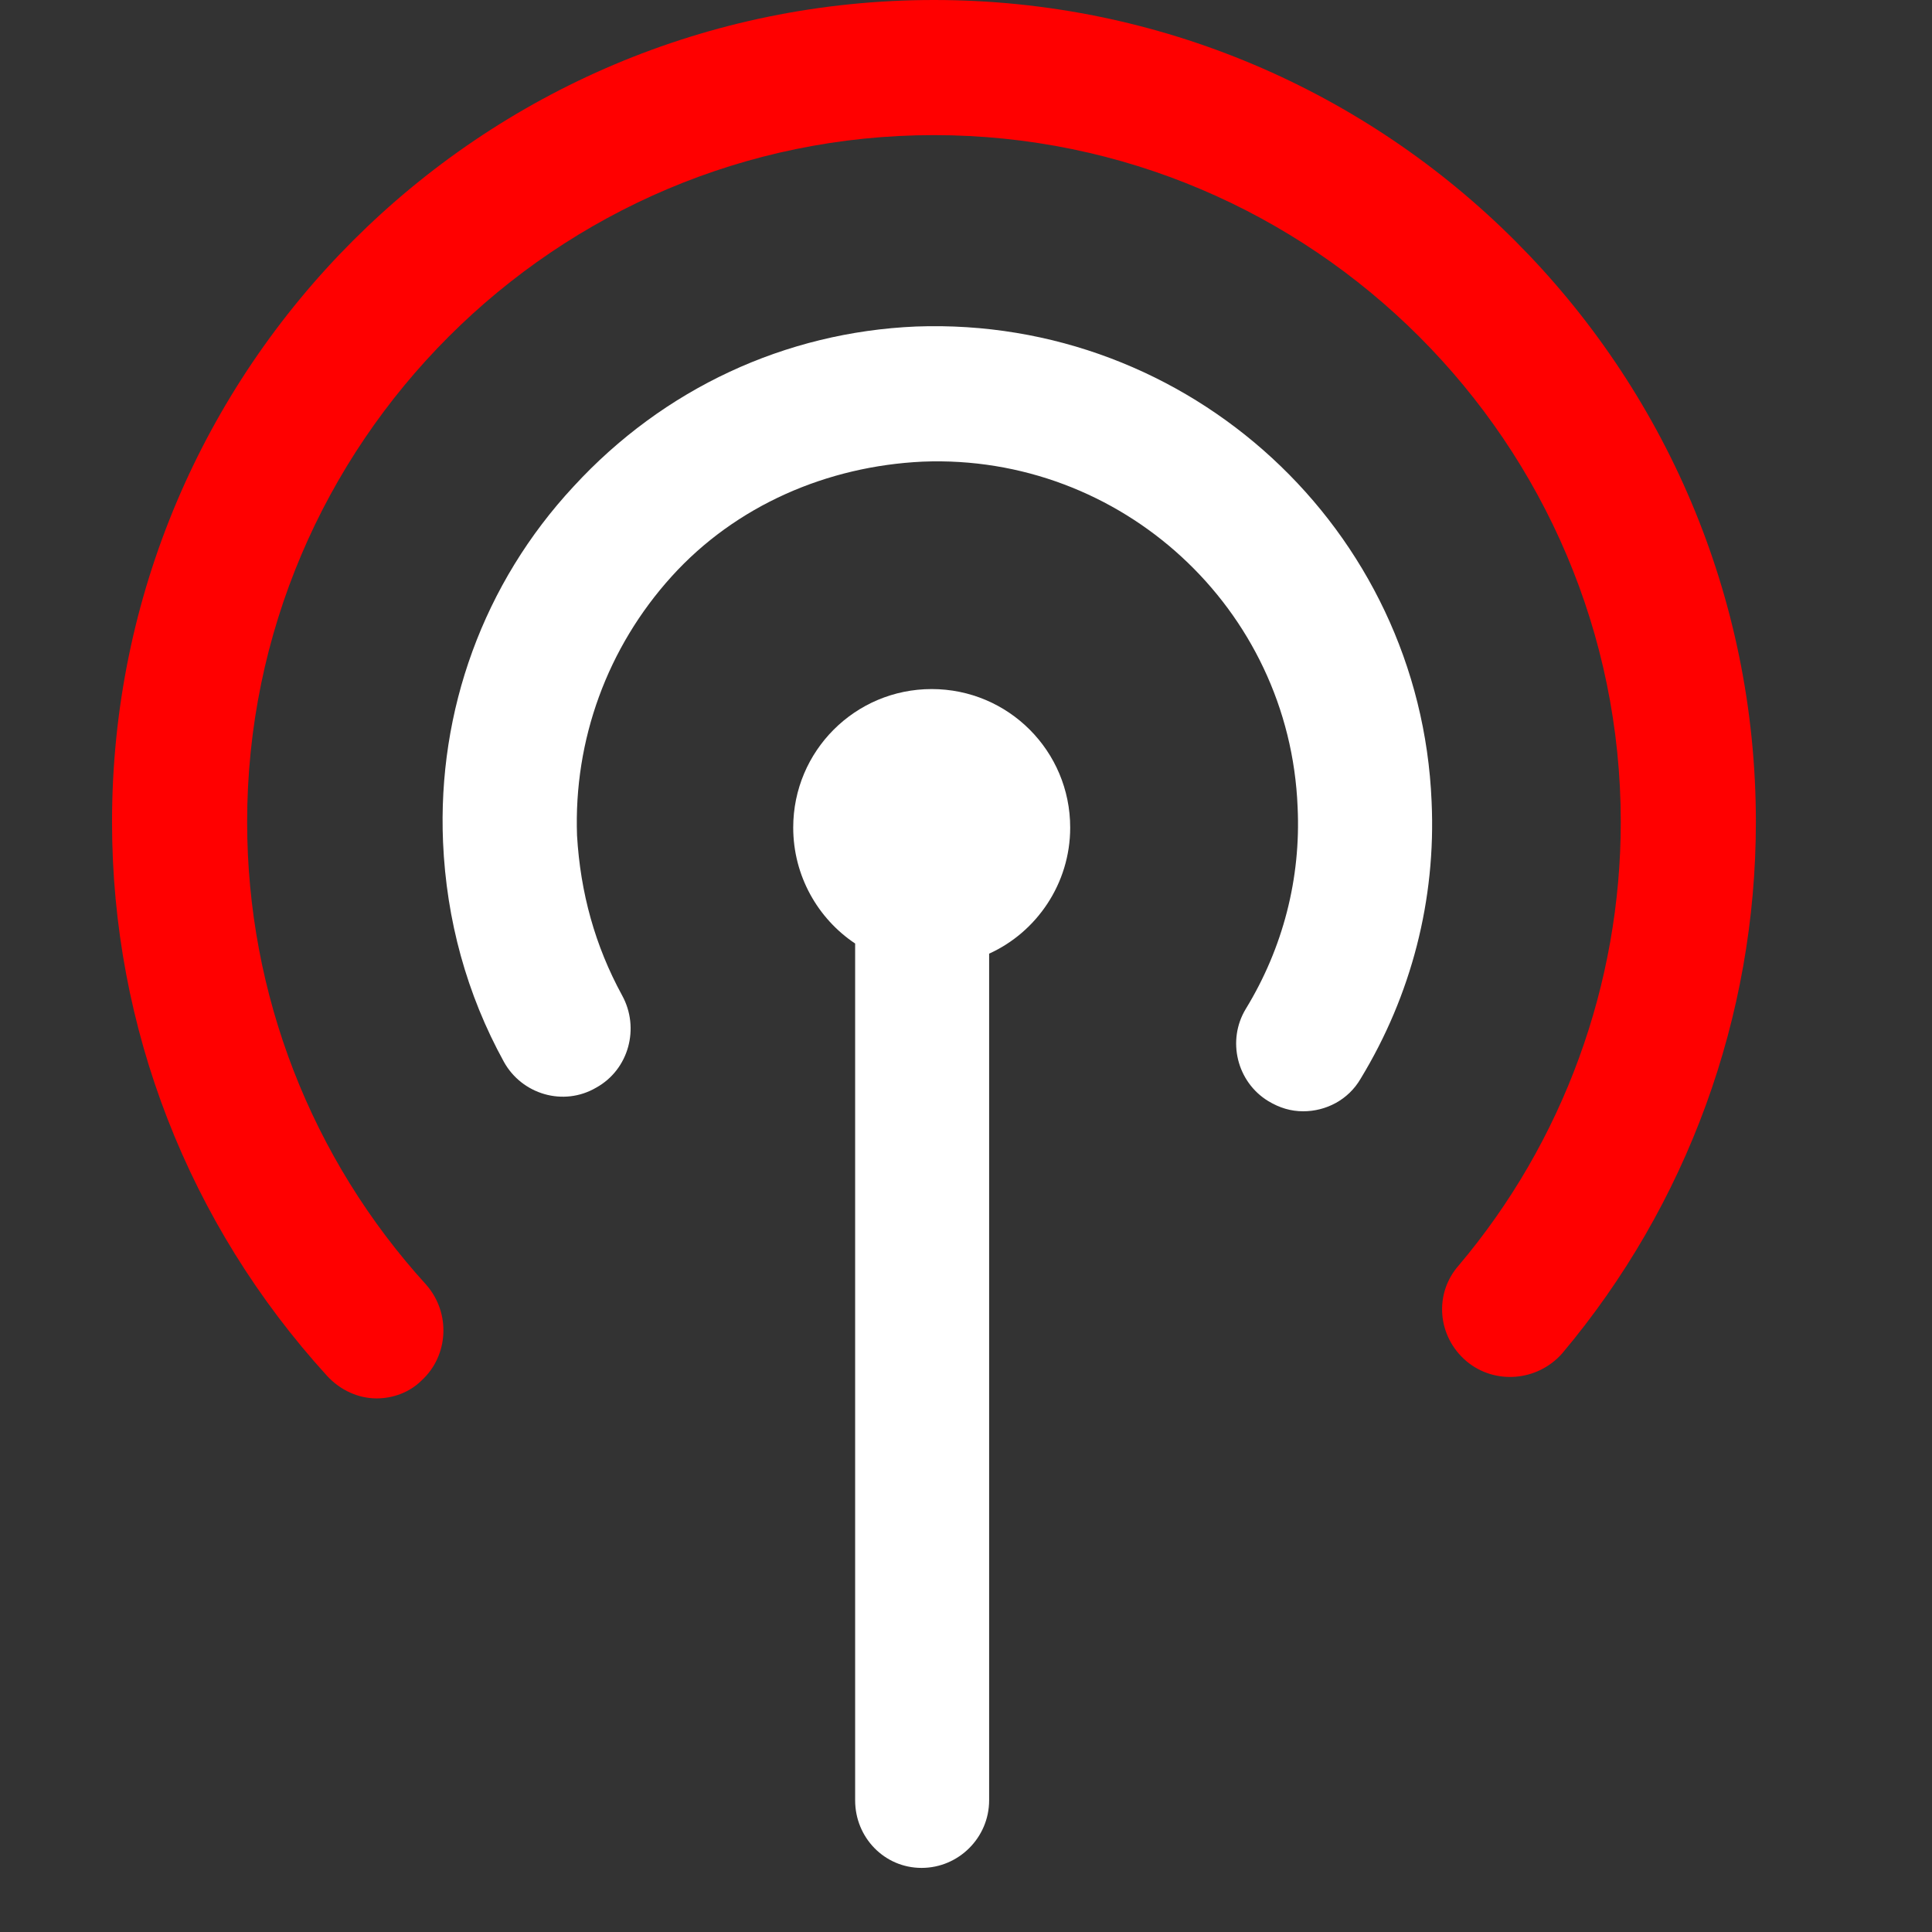 <svg version="1.1" id="Layer_1" xmlns="http://www.w3.org/2000/svg"  x="0px" y="0px"
	 viewBox="0 0 500 500"  xml:space="preserve">
<rect x="0" y="0" width="500" height="500" fill="#333333" stroke="none"/>
<path fill="#FF0000" d="M379.533,352.288 c7.285,6.119,18.357,5.245,24.768-2.04c32.344-38.463,50.119-87.125,50.119-137.535C454.419,95.284,359.136,0,241.706,0   S28.993,95.284,28.993,212.713c0,53.324,19.814,104.025,55.655,143.363c3.497,3.788,8.159,5.828,12.821,5.828   c4.079,0,8.45-1.457,11.656-4.662c6.993-6.411,7.576-17.483,1.166-24.768c-29.722-32.635-46.331-75.178-46.331-119.76   c0-97.906,79.84-177.747,177.747-177.747s177.747,79.84,177.747,177.747c0,41.96-14.861,82.754-41.96,114.807   C371.082,334.805,371.957,345.877,379.533,352.288z"/>
<path fill="#FFFFFF" d="M328.248,284.977c2.914,1.748,5.828,2.622,9.033,2.622c5.828,0,11.656-2.914,14.861-8.45 c13.112-21.563,19.523-46.331,18.357-71.681c-2.914-70.516-62.648-125.588-133.456-122.966   c-33.801,1.457-65.271,16.026-88.582,41.377c-23.311,25.059-35.258,57.986-33.801,92.079c0.874,20.106,6.119,39.337,15.735,56.821   c4.662,8.45,15.444,11.656,23.894,6.702c8.45-4.662,11.364-15.444,6.702-23.894c-6.993-12.821-10.781-26.516-11.656-41.377   c-0.874-24.768,7.867-48.662,24.477-67.019s40.212-28.556,64.979-29.722c51.284-2.04,94.992,37.88,97.032,89.456   c0.874,18.357-3.788,36.423-13.404,52.158C317.467,269.242,320.09,280.024,328.248,284.977z"/>
<path fill="#FFFFFF" d="M221.309,465.929V244.183c-9.616-6.411-16.026-17.483-16.026-30.013c0-19.814,16.026-35.841,35.841-35.841 s35.841,16.026,35.841,35.841c0,14.569-8.742,27.099-20.98,32.635v219.124c0,9.616-7.867,17.483-17.483,17.483   S221.309,475.545,221.309,465.929z"/>
</svg>
